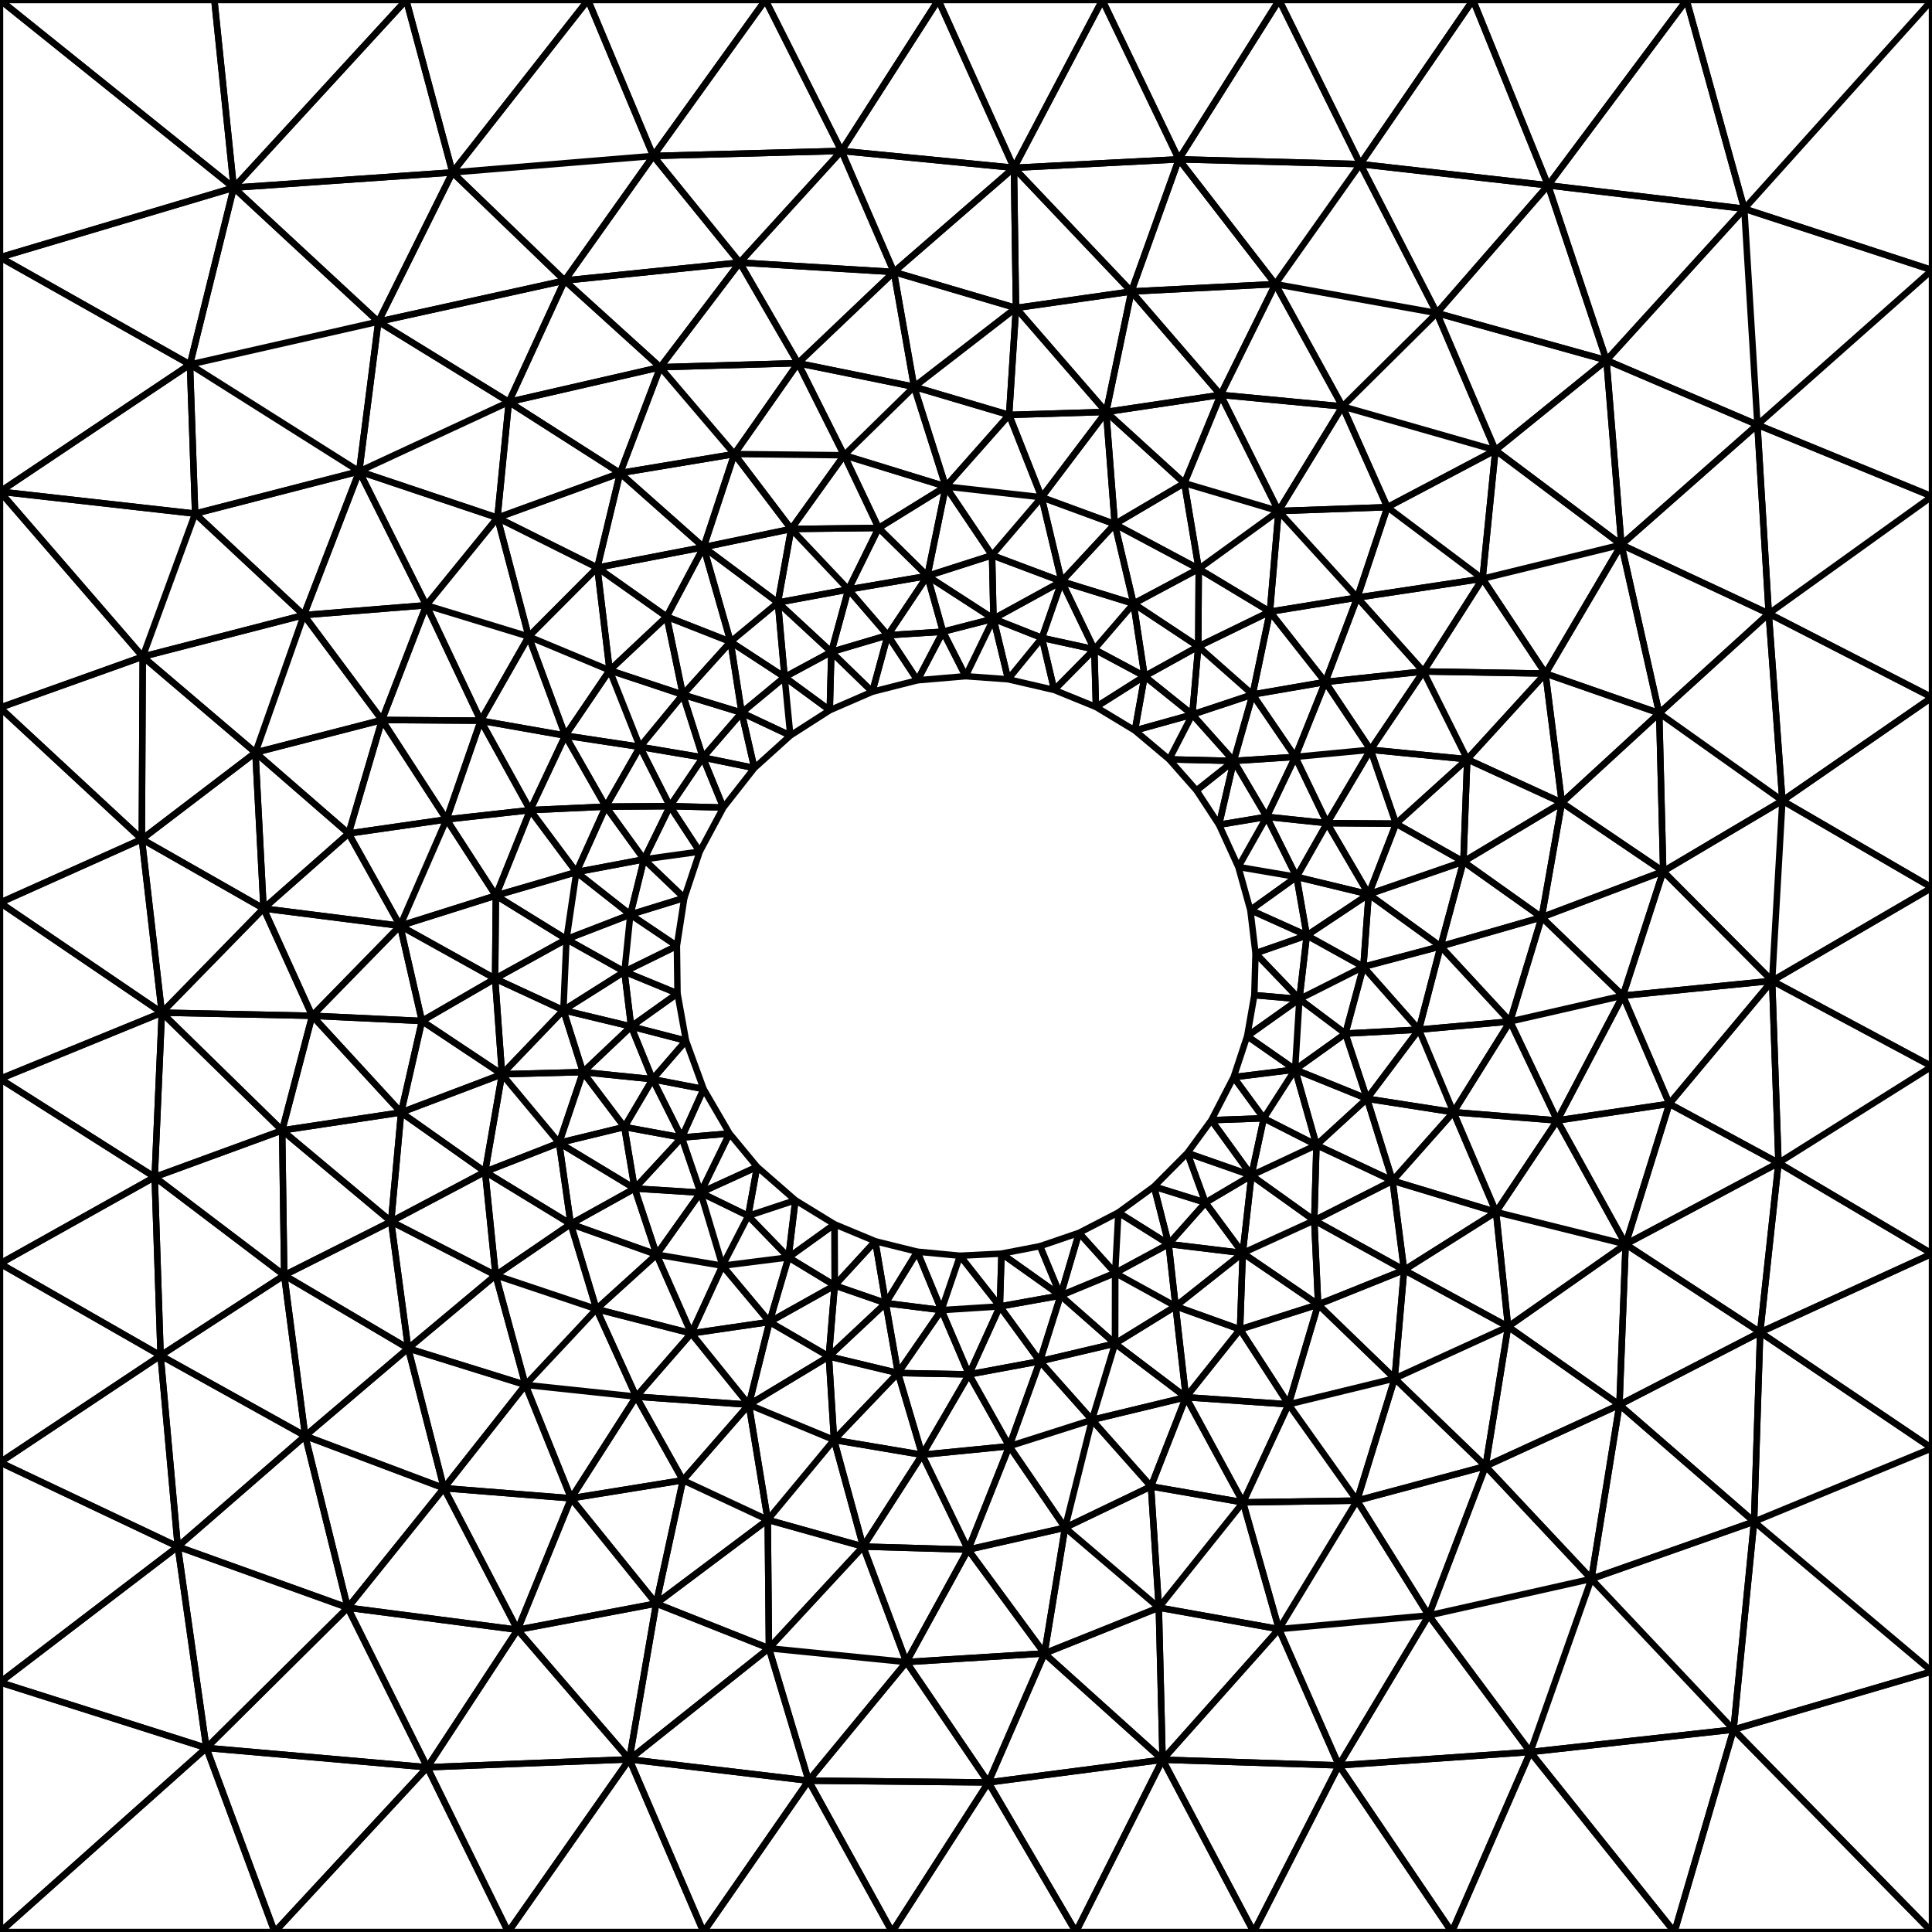 <svg xmlns="http://www.w3.org/2000/svg" viewBox="-150 0 300 300"><style>path{fill:none;stroke:#000;stroke-width:1;stroke-linejoin:bevel}</style><path d="M-150 196.209v30.869l24.938-16.591zM-150 300h42.644l-10.599-28.584zm32.045-28.584l34.304 3.007-12.354-24.782z"/><path d="M-117.955 271.416L-107.356 300l23.705-25.577zM-150 300l32.045-28.584L-150 261.239z"/><path d="M-107.356 300h36.272l-12.567-25.577zm217.366 0l-22.379-27.949L75.439 300z"/><path d="M110.01 300l9.176-31.434-31.555 3.485zM-19.339 23.437l26.784 2.619L-4.301 0zM-86.921 0l-26.785 29.143 33.971-2.369z"/><path d="M-86.921 0l7.186 26.774L-58.697 0zm75.726 42.232l18.64-16.176-26.784-2.619zM-150 39.957l29.499 16.638 6.795-27.452z"/><path d="M-120.501 56.595l29.249-6.645-22.454-20.807zm29.249-6.645l-29.249 6.645 26.281 16.597zm-29.249 6.645l.801 23.161 25.48-6.564z"/><path d="M-150 76.342l30.3 3.414-.801-23.161z"/><path d="M-150 76.342l29.499-19.747L-150 39.957zm24.938 134.145L-150 227.078l27.606 13.077z"/><path d="M-122.394 240.155L-150 227.078v34.161z"/><path d="M-150 261.239l32.045 10.177-4.439-31.261zm210.719-28.223l19.964-5.348-14.122-13.62zm-144.37 41.407l31.377-1.23-17.36-20.125z"/><path d="M-83.651 274.423l14.017-21.355-26.371-3.427zm0 0L-71.084 300l18.81-26.807zM17.066 300h27.607l-14.146-26.753zM57.9 274.123L75.439 300l12.192-27.949zm-88.685-38.122l-17.325 12.994 17.51 6.949z"/><path d="M-30.785 236.001l.185 19.943 14.635-15.794zm-17.325 12.994l-21.524 4.073 17.36 20.125z"/><path d="M-30.6 255.944l-17.51-6.949-4.164 24.198zM150 165.592l-23.838 14.981 23.838 14.1zm-24.822-13.288l.984 28.269L150 165.592z"/><path d="M125.178 152.304L150 165.592v-27.761zM57.9 274.123L44.673 300h30.766zM99.452 55.939l-26.344-7.33 9.1 21.298z"/><path d="M73.108 48.609l26.344 7.33-9.069-27.162zm26.344 7.33l23.439 10.018-2.036-33.545zm25.2 39.34L101.768 84.58l5.875 26.164zm-1.761-29.322L150 41.935l-29.145-9.523zm0 0L150 77.08V41.935z"/><path d="M120.855 32.412L111.886 0 90.383 28.777zM101.768 84.58l21.123-18.623-23.439-10.018z"/><path d="M124.652 95.279L150 77.08l-27.109-11.123zm0 0L150 108.285V77.08zM-43.955 229.85l10.238-11.733-17.493-1.25z"/><path d="M-51.21 216.867l17.493 1.25-8.938-11.073zm-29.859 14.214l11.435 21.987 8.318-20.412zm32.959 17.914l4.155-19.145-17.361 2.806zM-150 167.519l24.02 15.251 1.106-25.526zm24.02 15.251L-150 196.209l24.938 14.278z"/><path d="M-125.98 182.77L-150 167.519v28.69zm12.274-153.627L-116.713 0H-150z"/><path d="M-86.921 0h-29.792l3.007 29.143zm-26.785 29.143L-150 0v39.957zm94.367-5.706L-31.141 0l-17.42 24.215z"/><path d="M-31.141 0l11.802 23.437L-4.301 0zm-17.42 24.215L-31.141 0h-27.556zm-35.251 69.768l11.054-13.589-21.462-7.202zm-19.007 1.527l8.599-22.318-25.48 6.564zm19.007-1.527l-6.871 17.814 15.332.106z"/><path d="M-58.697 0l-21.038 26.774 31.174-2.559zm-32.555 49.95l11.517-23.176-33.971 2.369zm42.691-25.735l-31.174 2.559 17.416 16.79zm-24.197 56.179l1.77-17.979-23.232 10.777zm1.77-17.979L-91.252 49.95l-2.968 23.242zm0 0l17.27 11.043 6.248-16.441zm-31.831 33.095l19.007-1.527-10.408-20.791zm-19.575 144.645l4.439 31.261 21.95-21.775zm-2.668-29.668l2.668 29.668 19.787-17.188z"/><path d="M-96.005 249.641l-6.602-26.674-19.787 17.188zm126.532 23.606L44.673 300 57.9 274.123zm-51.018-49.655l4.526 16.558 9.163-14.249zM-11.474 300h28.54L3.469 276.775zm0 0l-12.963-23.499L-40.757 300zm-29.283 0l-11.517-26.807L-71.084 300zm-11.517-26.807l27.837 3.308-6.163-20.557z"/><path d="M-52.274 273.193L-40.757 300l16.32-23.499zM62.528 138.862l14.708-5.068-10.461-5.898zm0 0l-.82 11.263 11.988-3.178zM33.044 24.739L48.629 0H21.171z"/><path d="M33.044 24.739L21.171 0 7.445 26.056z"/><path d="M7.445 26.056L21.171 0H-4.301zm-18.64 16.176L7.761 47.82l-.316-21.764zM-47.47 57.017l12.34-16.246-27.189 2.793zM60.719 233.016l11.137 17.824 8.827-23.172zm26.912 39.035L71.856 250.84 57.9 274.123zm14.373-117.442l-17.516 4.006 7.319 15.372zm23.174-2.305l-15.962 19.093 16.946 9.176zm-35.783-9.871l-4.907 16.182 17.516-4.006zm33.924 64.442L150 224.883v-30.21zm-26.21 38.296l4.357-27.033-20.783 9.53z"/><path d="M80.683 227.668l20.783-9.53-17.289-12.134zM150 137.831v-29.546l-23.232 16.041zm-24.822 14.473l-23.174 2.305 7.212 16.788z"/><path d="M125.178 152.304l-16.914-17.005-6.26 19.31zm-32.653-27.666l-15.289 9.156 12.159 8.639z"/><path d="M108.264 135.299l-18.869 7.134 12.609 12.176zm-18.869 7.134l-15.699 4.514 10.792 11.668z"/><path d="M73.696 146.947l15.699-4.514-12.159-8.639zm47.159-114.535l-30.472-3.635 9.069 27.162zM78.725 0l11.658 28.777L111.886 0zM150 0h-38.114l8.969 32.412zm0 0l-29.145 32.412L150 41.935zm-25.348 95.279l-1.761-29.322-21.123 18.623zM48.629 0l12.596 25.485L78.725 0z"/><path d="M61.225 25.485L48.629 0 33.044 24.739zm0 0l29.158 3.292L78.725 0z"/><path d="M61.225 25.485l11.883 23.124 17.275-19.832zM-57.384 203.273l6.174 13.594 8.555-9.823zm29.821-8.025l7.152-5.143-6.085-3.732zm-23.889-10.701l3.407 10.258 6.829-9.612zm0 0l-1.597-9.549-10.128 2.463zm19.01-3.362l-8.774 4.008 7.397 3.604zm-11.513 48.665l-4.155 19.145 17.325-12.994zm-4.155 19.145l-13.206-16.339-8.318 20.412zm4.155-19.145l13.17 6.151-2.932-17.884zm-17.361 2.806l17.361-2.806-7.255-12.983zm-9.672-170.241l8.669-18.851-28.933 6.386z"/><path d="M-62.319 43.564l-17.416-16.79-11.517 23.176zm42.98-20.127l-29.222.778 13.431 16.556z"/><path d="M-48.561 24.215l-13.758 19.349 27.189-2.793zm-79.275 77.75l8.136-22.209-30.3-3.414zm0 0l25.017-6.455-16.881-15.754zm115.374 100.383l-8.835 8.28 10.738 2.573zm-7.926-2.742l6.302-6.868-6.325-2.633zm12.83-5.245l-6.528-1.623 1.624 9.61z"/><path d="M-7.558 194.361l-4.904 7.987 8.654 1.083zm-13.739 16.267l.806 12.964 9.932-10.391z"/><path d="M-12.462 202.348l1.903 10.853 6.751-9.77zm73.181 30.668l-12.122 19.95 23.259-2.126zm-30.192 40.231l18.07-20.281-18.655-3.337zm30.192-40.231l-17.699.268 5.577 19.682zm-12.122 19.95l9.303 21.157 13.956-23.283z"/><path d="M30.527 273.247l27.373.876-9.303-21.157zM-9.254 258.08l9.58-17.454-16.291-.476zm-2.22 41.92l14.943-23.225-27.906-.274z"/><path d="M-24.437 276.501l27.906.274-12.723-18.695zm27.906.274L17.066 300l13.461-26.753z"/><path d="M12.186 256.744l-21.44 1.336 12.723 18.695zM7.761 47.82l-18.956-5.588 3.137 17.827zm14.004 16.146l-15.071.461 5.05 12.786zm-94.523 16.428l15.512 7.747 3.528-14.683zm1.77-17.979l23.518-5.398-14.849-13.453zm190.174 206.151l-22.077-23.395-9.478 26.88zm3.185-32.288l-25.262 8.893 22.077 23.395zm-34.74 35.773l9.478-26.88-25.253 5.669zm9.478-26.88l-16.426-17.503-8.827 23.172zM150 300v-40.462l-30.814 9.028z"/><path d="M150 300l-30.814-31.434L110.01 300zm-30.814-31.434L150 259.538l-27.629-23.26zm-38.503-40.898l3.494-21.664-17.616 8.044zm3.494-21.664l-16.153-8.797-1.463 16.841zm17.289 12.134l21.853-11.263-20.89-13.664zm20.905 18.14L150 224.883l-26.681-18.008zm0 0L150 259.538v-34.655zm0 0l-20.905-18.14-4.357 27.033zm2.807-83.974l1.59-27.978-18.504 10.973zm-.526-57.025l2.116 29.047L150 108.285zM150 137.831l-23.232-13.505-1.59 27.978zM25.676 45.264l22.36-1.147-14.992-19.378z"/><path d="M7.445 26.056l18.231 19.208 7.368-20.525zm.316 21.764l14.004 16.146 3.911-18.702zm-50.416 159.224l12.145-1.774-7.304-8.731zm-19.863-50.182l-10.601-4.902 1.069 14.847zm9.469 18.136l-6.428-8.522-3.7 10.985zm-48.472-17.27l-4.665 17.797 18.471-2.785z"/><path d="M-101.521 157.728l13.806 15.012 3.234-14.201zm132.99 35.451l5.716-6.437-7.992-2.496zm-8.306 4.489l.495-9.389-6.107 3.157zm0 0l8.306-4.489-7.811-4.9zm-5.612-6.232l-6.052 2.07 3.185 7.67zm11.175 39.373l1.216 18.82 13.078-16.345zm19.871 22.157l-5.577-19.682-13.078 16.345zm-55.399-27.065l-9.163 14.249 16.291.476z"/><path d="M.326 240.626l15.058-3.409-8.662-12.652zm-7.128-14.725l13.524-1.336-6.261-11.149zm12.063-23.04l6.208 8.512 3.215-10.197zm-4.8 10.555l-4.269-9.985-6.751 9.77zm42.51-18.844l11.108-5.074-9.757-6.977zm0 0l11.711 7.991-.603-13.065zm27.356-34.692l-8.062 10.727 13.425 2.09zm0 0l5.363 12.817 8.798-14.082zm31.441-75.3l-21.555 5.28 9.773 14.727zm0 0l-19.56-14.673-1.995 19.953zm-34.993 43.316l-3.953-11.476-6.753 11.398zM14.848 90.279l8.258-8.897-11.362-4.169z"/><path d="M33.906 75.017l-10.8 6.365 13.033 6.95z"/><path d="M21.765 63.966l1.341 17.416 10.8-6.365zM-67.907 98.84l-7.444 13.063 13.126 2.315zm169.373 119.298l.963-24.927-18.252 12.793zm0 0l20.905 18.14.948-29.403zm.963-24.927l6.787-21.814-17.409 2.59zm0 0l20.89 13.664 2.843-26.302z"/><path d="M102.429 193.211l23.733-12.638-16.946-9.176zm23.733-12.638l-2.843 26.302L150 194.673zm-33.637-55.935l15.118-13.894-17.657-6.157zm34.243-.312l-19.125-13.582.621 24.555zm0 0l-2.116-29.047-17.009 15.465z"/><path d="M92.525 124.638l15.739 10.661-.621-24.555zm0 0l-14.694-6.743-.595 15.899z"/><path d="M92.525 124.638l-3.13 17.795 18.869-7.134zM7.761 47.82l17.915-2.556L7.445 26.056zm14.004 16.146L7.761 47.82 6.694 64.427zm0 0L11.744 77.213l11.362 4.169zm4.256 29.767l-2.915-12.351-8.258 8.897zm22.507-14.381l16.905-.598-6.967-15.641zm33.68-9.445l-16.775 8.847 14.78 11.106zM80.213 89.86l-14.78-11.106-4.671 14.034zm-33.022 5.121l-2.684 12.862 11.284-1.945z"/><path d="M60.762 92.788l-13.571 2.193 8.6 10.917zm-166.629 105.231l-19.195 12.468 22.455 12.48z"/><path d="M-125.98 182.77l.918 27.717 19.195-12.468zm36.713 6.902l-16.6 8.347 19.246 11.358zm2.646 19.705l5.552 21.704 12.662-16.034z"/><path d="M-105.867 198.019l3.26 24.948 15.986-13.59zm24.798 33.062l19.753 1.575-7.091-17.609zm19.69-41.023l-1.798-12.597-11.495 4.488zm9.381-30.666l-10.52-2.53 3.041 9.614zM-150 109.883l22.164-7.918L-150 76.342zm62.131 33.872l-7.998-14.331-13.207 11.649zm93.38 50.906l-6.439.329 6.189 7.871z"/><path d="M5.261 202.861l-4.8 10.555 11.008-2.043zm9.423-1.685l-3.185-7.67-5.988 1.155z"/><path d="M14.684 201.176l-9.173-6.515-.25 8.2zm2.867-9.74l-2.867 9.74 8.479-3.508zm-5.365 65.308L.326 240.626l-9.58 17.454zm17.756-7.115l-1.216-18.82-13.342 6.408zm0 0l-14.558-12.412-3.198 19.527z"/><path d="M12.186 256.744l3.198-19.527-15.058 3.409zm18.341 16.503l-.585-23.618-17.756 7.115z"/><path d="M30.527 273.247l-18.341-16.503-8.717 20.031zm11.031-105.985l9.544-1.182-7.44-5.19zm4.679 6.385l-4.679-6.385-3.454 6.676zm16.028-3.04l3.974 12.737 9.451-10.647zm3.974 12.737l-11.82-5.543-.34 11.697zm4.793-79.08l9.181-14.404-19.451 2.928z"/><path d="M71.032 104.264l18.954.323-9.773-14.727zm-24.343 22.572l4.434-9.304-9.548.623z"/><path d="M44.507 107.843l-9.361 3.11 6.429 7.202zm0 0l6.616 9.689 4.668-11.634zm2.182 18.993l4.643 9.324 4.737-8.342zM11.744 77.213l-5.05-12.786-9.839 11.117zm0 0l-14.889-1.669 7.192 10.679zm-7.697 9.01l10.801 4.056-3.104-13.066zM-35.13 40.771l9.048 15.622 14.887-14.161z"/><path d="M-47.47 57.017l21.388-.624-9.048-15.622zm-6.248 16.441l12.972 11.504 4.773-14.458zM82.306 188.2l20.123 5.011-10.622-19.224zm20.123 5.011L82.306 188.2l1.871 17.804z"/><path d="M75.69 172.697l6.616 15.503 9.501-14.213z"/><path d="M66.239 183.344l16.067 4.856-6.616-15.503zm17.938 22.66L82.306 188.2l-14.282 9.007zm-6.346-88.109l12.155-13.308-18.954-.323zm0 0l-6.799-13.631-8.21 12.156zm-41.764-17.506l11.124-5.408-11.052-6.649z"/><path d="M36.067 100.389l.072-12.057-10.118 5.401zm-109.105 97.632l15.654 5.252-3.995-13.215zm-13.583 11.356l-15.986 13.59 21.538 8.114zm18.214 5.67l11.023-11.774-15.654-5.252zm0 0l17.197 1.82-6.174-13.594zm0 0l7.091 17.609 10.106-15.789z"/><path d="M-96.005 249.641l14.936-18.56-21.538-8.114z"/><path d="M-81.069 231.081l-14.936 18.56 26.371 3.427zm12.662-16.034l-4.631-17.026-13.583 11.356zm-6.265-33.098l11.495-4.488-8.873-10.654zm2.622-15.142l8.873 10.654 3.7-10.985zm-12.431-8.268l-3.234 14.201 15.665-5.933zm-4.786 31.133l1.552-16.932-18.471 2.785zm31.883 13.601l9.339-8.468-13.334-4.747z"/><path d="M-57.384 203.273l14.729 3.771-5.39-12.239z"/><path d="M-51.452 184.547l-9.927 5.511 13.334 4.747z"/><path d="M-61.379 190.058l9.927-5.511-11.725-7.086zm23.565 6.481l3.995-7.742-7.397-3.604zm-10.231-1.734l10.231 1.734-3.402-11.346zm5.39 12.239l4.841-10.505-10.231-1.734zm15.092-11.796l-10.251 1.291 7.304 8.731zm-10.251 1.291l10.251-1.291-6.256-6.451z"/><path d="M-20.388 199.606l-7.175-4.358-2.947 10.022zm0 0l7.926 2.742-1.624-9.61z"/><path d="M-27.563 195.248l7.175 4.358-.023-9.501zm7.175 4.358l-.909 11.022 8.835-8.28zm-20.355-30.501l-7.923-1.526 4.529 9.058zm-11.255-9.713l-1.038-8.514-9.482 5.984zm-21.006-20.324l12.501-3.648-7.17-9.627zm-54.832-37.103L-150 109.883l22.023 20.422zm17.499 14.892l7.518-21.347-25.017 6.455zm7.518-21.347l-7.518 21.347 19.654-5.06zm22.154 31.728l-7.204 16.517 14.865-4.687zm-7.204 16.517l7.204-16.517-15.202 2.186zm14.75 8.205l-11.362 6.579 12.431 8.268zm115.671 54.463l12.13-3.86-11.711-7.991zm7.538 11.642l16.471-4.017-11.879-11.485zm0 0l10.629 14.951 5.842-18.968zm-15.938-1.107l-14.588 3.52 9.162 10.331zm15.938 1.107l-7.07 15.219 17.699-.268z"/><path d="M50.09 218.065l-15.938-1.107 8.868 16.326zm-26.937-9.44l-8.469-7.449-3.215 10.197z"/><path d="M14.684 201.176l8.469 7.449.01-10.957zm30.088-46.651l7 .607-6.816-7.113z"/><path d="M43.662 160.89l8.11-5.758-7-.607zm.845-53.047l-2.932 10.312 9.548-.623zM-8.058 60.059l4.913 15.485 9.839-11.117z"/><path d="M7.761 47.82L-8.058 60.059l14.752 4.368zM-8.058 60.059l-18.024-3.666 7.156 14.296zm4.913 15.485l-4.913-15.485-10.868 10.63zm-32.828-5.04l9.891-14.111-21.388.624zm-17.745 2.954l17.745-2.954-11.497-13.487zm-1.621 30.626l-1.907-15.943-10.661 10.699zm-12.568-5.244l5.682 15.378 6.886-10.134zm-7.444 13.063l7.678 13.89 5.448-11.575zm18.105-23.762l16.5-3.179-12.972-11.504zm10.768 7.613l9.921 3.901-4.189-14.693z"/><path d="M-72.758 80.394l19.04-6.936-17.27-11.043zm26.28 15.36l5.732-10.792-16.5 3.179zm123.714 38.04l.595-15.899-11.056 10.001zm12.75-29.207l-12.155 13.308 14.694 6.743zM62.822 116.42l-7.031-10.522-4.668 11.634zm-6.753 11.398l6.753-11.398-11.699 1.112zm-129.107 70.203l-16.229-8.349 2.646 19.705zm-16.229-8.349l14.595-7.723-13.043-9.209z"/><path d="M-73.038 198.021l-1.634-16.072-14.595 7.723z"/><path d="M-74.672 181.949l1.634 16.072 11.659-7.963zm-31.514-6.424l-19.794 7.245 20.113 15.249z"/><path d="M-106.186 175.525l.319 22.494 16.6-8.347zm64.97 9.668l8.774-4.008-4.281-5.177zm4.493-9.185l-4.02-6.903-3.394 7.532zm-25.315-30.169l-10.966-6.771-.115 12.892zm6.109-20.586l9.958-.071-4.655-9.21zm-31.94 18.502l-13.652 13.973 17.04.811z"/><path d="M-124.874 157.244l18.688 18.281 4.665-17.797zm-3.103-26.939L-150 109.883v30.287zm18.903 10.768l-1.263-24.216-17.64 13.448zm6.255-45.563l12.136 16.287 6.871-17.814zm-7.518 21.347l14.47 12.567 5.184-17.627zm142.882 85.977l10.007 3.589.419-11.851z"/><path d="M34.152 216.958l8.4-10.535-10.007-3.589zm8.4-10.535l7.538 11.642 4.592-15.502zm-10.007-3.589l10.426-8.262-11.502-1.393zm1.607 14.124l-5.426 13.851 14.294 2.475zm.223-37.918l2.81 7.702 7.137-4.221zm-2.906 14.139l-2.276-8.933-5.535 4.033zm3.677-82.226l-7.414-5.951-1.507 8.429z"/><path d="M27.732 105.002l-7.552 4.776 6.045 3.653zm25.186 40.248l-1.146 9.882 9.936-5.007zm8.79 4.875l-9.936 5.007 7.144 5.363zm-22.416-22.059l7.397-1.23-5.114-8.681zm-66.437-45.928l13.578-.155-5.359-11.294zm21.151 7.299l10.041-3.214-7.192-10.679zm-21.151-7.299l-8.828-11.634-4.773 14.458z"/><path d="M-29.205 93.561l2.06-11.423-13.601 2.824zm-7.352 6.094l1.722 11.01 6.67-5.525z"/><path d="M-29.205 93.561l1.04 11.579 7.254-3.908zm2.709 92.812l-5.946-5.188-1.377 7.612zm0 0l-7.323 2.424 6.256 6.451zm-14.72-1.18l4.493-9.185-7.414.629zm4.659-85.538l-7.403 8.217 9.125 2.793z"/><path d="M-46.478 95.754l2.518 12.118 7.403-8.217zM-150 167.519l25.126-10.275L-150 140.17zm25.126-10.275l-1.106 25.526 19.794-7.245z"/><path d="M-127.977 130.305L-150 140.17l25.126 17.074zm18.903 10.768l-15.8 16.171 23.353.484zm120.543 70.3l-4.747 13.192 12.842-4.087zm3.915 25.844l4.18-16.739-12.842 4.087zm0 0l13.342-6.408-9.162-10.331zm-60.182-82.957l-8.238-3.382 1.038 8.514zm-11.131-29.007l5.303-9.281-11.599-1.754zm34.774-14.97l-7.01-5.143.885 9.072zm-6.125 3.929l-.885-9.072-6.67 5.525zm9.011-22.678l12.275-2.097-7.573-7.454zm15.124-15.99l-15.781-4.855 5.359 11.294zm56.063 69.706l8.79 4.875.82-11.263z"/><path d="M44.956 148.019l6.816 7.113 1.146-9.882z"/><path d="M44.956 148.019l7.962-2.769-8.765-3.938z"/><path d="M44.153 141.312l8.765 3.938-1.586-9.09zM4.047 86.223l-10.041 3.214 10.263 6.637z"/><path d="M-5.994 89.437l2.849-13.893-10.422 6.439zm2.42 8.65l7.843-2.013-10.263-6.637zm29.595-4.354l-11.173-3.454 5.077 10.547zm0 0l-6.096 7.093 7.807 4.176zm-69.501 67.864l-1.318-7.337-7.2 5.132z"/><path d="M-48.666 167.579l5.186-5.982-8.518-2.205z"/><path d="M-40.743 169.105l-2.737-7.508-5.186 5.982zm19.588-58.822l6.613-2.869-6.369-6.182z"/><path d="M-21.155 110.283l.244-9.051-7.254 3.908zm-19.698 7.339l-3.107-9.75-6.666 8.1z"/><path d="M-43.96 107.872l3.107 9.75 6.018-6.957zm3.107 9.75l-5.118 7.56 8.295.21z"/><path d="M-45.971 125.182l5.118-7.56-9.773-1.65zm42.397-27.095l-3.959 7.548L-.059 105zm7.843-2.013l7.519 2.974 3.06-8.769z"/><path d="M4.269 96.074l10.579-5.795-10.801-4.056zm9.427 11.061l-1.908-8.087-5.245 6.43zm-1.908-8.087l-7.519-2.974 2.274 9.404zm0 0l8.137 1.778-5.077-10.547zm8.137 1.778l-6.229 6.309 6.484 2.643zm-65.896 24.356l4.623 7.059 3.672-6.849zm1.079 21.697l1.151-7.451-8.382 2.583zm.094 7.381l-.094-7.381-8.144 3.999zm11.934-35l5.584-5.048-7.555-3.547zm0 0l-7.989-1.638 3.177 7.77z"/><path d="M-40.853 117.622l7.989 1.638-1.971-8.595zm28.702-18.984l8.577-.551-2.42-8.65z"/><path d="M-12.151 98.638l6.157-9.201-12.275 2.097zm4.618 6.997l-4.618-6.997-2.391 8.776z"/><path d="M-12.151 98.638l4.618 6.997 3.959-7.548zm-37.852 34.801l4.032-8.257-9.958.071zm6.262 5.989l-6.262-5.989-2.12 8.572z"/><path d="M-41.348 132.241l-8.655 1.198 6.262 5.989zm-8.655 1.198l8.655-1.198-4.623-7.059zm16.286 84.678l13.226 5.475-.806-12.964zm17.752 22.033l-4.526-16.558-10.294 12.409zm-17.752-22.033l2.932 17.884 10.294-12.409z"/><path d="M-9.254 258.08l-6.711-17.93-14.635 15.794zm-15.183 18.421l15.183-18.421-21.346-2.136zm98.133-129.554l-3.369 12.933 14.161-1.265z"/><path d="M70.327 159.88l3.369-12.933-11.988 3.178zm14.161-1.265l-8.798 14.082 16.117 1.29zm17.516-4.006l-10.197 19.378 17.409-2.59zM82.208 69.907l19.56 14.673-2.316-28.641zm19.56 14.673l-11.782 20.007 17.657 6.157zm-185.58 9.403l15.905 4.857-4.851-18.446zm0 0l8.461 17.92 7.444-13.063zM48.036 44.117l13.189-18.632-28.181-.746zm0 0l25.072 4.492-11.883-23.124zm25.072 4.492l-25.072-4.492 10.43 18.996zm9.1 21.298l-23.742-6.794 6.967 15.641zm-9.1-21.298L58.466 63.113l23.742 6.794zM-59.477 166.476l10.811 1.103-3.332-8.187z"/><path d="M-59.477 166.476l6.428 8.522 4.383-7.419zm48.918 46.725l-9.932 10.391 13.689 2.309zM.326 240.626l6.396-16.061-13.524 1.336zm50.776-74.546l11.163 4.527-3.349-10.112z"/><path d="M58.916 160.495l3.349 10.112 8.062-10.727zM25.676 45.264l13.863 16.053 8.497-17.2z"/><path d="M21.765 63.966l17.774-2.649-13.863-16.053z"/><path d="M21.765 63.966l12.141 11.051 5.633-13.7zm26.763 15.386l9.938-16.239-18.927-1.796z"/><path d="M39.539 61.317l18.927 1.796-10.43-18.996zm21.223 31.471l4.671-14.034-16.905.598zm0 0L48.528 79.352l-1.337 15.629zm-112.214 91.759l10.236.646-2.921-8.556z"/><path d="M-51.452 184.547l7.315-7.91-8.912-1.639z"/><path d="M-53.049 174.998l8.912 1.639-4.529-9.058zm49.241 28.433l9.069-.57-6.189-7.871zm0 0l2.88-8.441-6.63-.629zm0 0l4.269 9.985 4.8-10.555zm48.13-20.91l9.757 6.977.34-11.697zm0 0l10.097-4.72-8.182-4.154zm21.917.823l1.785 13.863 14.282-9.007z"/><path d="M68.024 197.207l-1.785-13.863-12.16 6.154zm-5.759-26.6l-11.163-4.527 3.317 11.721z"/><path d="M62.265 170.607l-7.846 7.194 11.82 5.543zm8.767-66.343l-15.241 1.634 7.031 10.522z"/><path d="M71.032 104.264l-10.27-11.476-4.971 13.11zM36.139 88.332l11.052 6.649 1.337-15.629zm-2.233-13.315l2.233 13.315 12.389-8.98zm0 0l14.622 4.335-8.989-18.035zM-74.672 181.949l2.622-15.142-15.665 5.933zm12.154-25.087l-9.532 9.945 12.573-.331zm41.221 53.766l.909-11.022-10.122 5.664z"/><path d="M-21.297 210.628l-9.213-5.358-3.207 12.847z"/><path d="M-30.51 205.27l-12.145 1.774 8.938 11.073zm-42.494-66.202l5.331-13.275-12.992 1.445z"/><path d="M-67.673 125.793l-7.678-13.89-5.314 15.335zm-41.401 15.28l-18.903-10.768 3.103 26.939zm21.205 2.682l-21.205-2.682 7.553 16.655zm0 0l14.75 8.205.115-12.892z"/><path d="M-87.869 143.755l3.388 14.784 11.362-6.579zm155.893 53.452l-13.342 5.356 11.879 11.485z"/><path d="M54.682 202.563l13.342-5.356-13.945-7.709zm-31.519-4.895l9.382 5.166-1.076-9.655zm0 0l-.01 10.957 9.392-5.791zm23.074-24.021l8.182 4.154-3.317-11.721zm-8.133.291l-3.729 5.102 9.947 3.481zm8.133-.291l4.865-7.567-9.544 1.182z"/><path d="M51.102 166.08l.67-10.948-8.11 5.758zm0 0l7.814-5.585-7.144-5.363zm-9.527-47.925l-10.025-.243 4.252 4.825zm5.114 8.681l9.38.982-4.946-10.286z"/><path d="M39.292 128.066l2.283-9.911-5.773 4.582zM26.021 93.733l10.118-5.401-13.033-6.95zm10.046 6.656l-.921 10.564 9.361-3.11zm0 0l8.44 7.454 2.684-12.862zm15.265 35.771l1.586 9.09 9.61-6.388zm11.196 2.702l4.247-10.966-10.706-.078zm-73.723-96.63l-14.887 14.161 18.024 3.666zm-23.935-1.461l23.935 1.461-8.144-18.795zm-20.209 63.313l8.861-8.33-10.768-7.613zm-1.907-15.943l-15.512-7.747 4.851 18.446zm124.021 39.755l11.056-10.001-15.009-1.475z"/><path d="M62.528 138.862l-6.459-11.044-4.737 8.342zm-124.566 6.977l1.535-10.419-12.501 3.648zm0 0l9.915-3.828-8.38-6.591zm-.48 11.023l.48-11.023-11.081 6.121zm0 0l9.482-5.984-9.002-5.039zm6.589-31.609l-6.296-11.035-5.448 11.575z"/><path d="M-55.929 125.253l-11.744.54 7.17 9.627zm-71.907-23.288l-.141 28.34 17.64-13.448zm18.762 39.108l13.207-11.649-14.47-12.567zm28.409-13.835l5.314-15.335-15.332-.106z"/><path d="M-80.665 127.238l-10.018-15.441-5.184 17.627zm114.817 89.72l15.938 1.107-7.538-11.642zm0 0l-1.607-14.124-9.392 5.791zm3.952-43.02l6.218 8.583 1.915-8.874zm4.867 20.634l1.351-12.051-7.137 4.221zm-8.596-15.532l-5.182 5.206 7.992 2.496z"/><path d="M31.469 193.179l11.502 1.393-5.786-7.83zm3.677-82.226l-8.921 2.478 5.325 4.481zm-3.596 6.959l10.025.243-6.429-7.202zm38.777 41.968l-8.619-9.755-2.792 10.37zm-7.799-21.018l11.168 8.085 3.54-13.153zm-103.274-53.9l4.189 14.693 7.352-6.094zm4.189 14.693l8.392 5.485-1.04-11.579zm-14.069 16.317l-4.713-11.888-6.886 10.134zm0 0l6.666-8.1-11.379-3.788z"/><path d="M-43.96 107.872l-2.518-12.118-8.861 8.33zM6.722 224.565l4.747-13.192-11.008 2.043zm-13.524 1.336l7.263-12.485-11.02-.215z"/><path d="M11.469 211.373l8.095 9.105 3.589-11.853zm22.683 5.585l-10.999-8.333-3.589 11.853zm8.139-82.337l4.398-7.785-7.397 1.23zm0 0l9.041 1.539-4.643-9.324zm1.862 6.691l7.179-5.152-9.041-1.539zm-71.298-59.174l-2.06 11.423 10.936-2.027zm0 0l8.876 9.396 4.702-9.551zm8.219-11.449l-7.156-14.296-9.891 14.111zm0 0l-17.047-.185 8.828 11.634zM-.059 105l4.328-8.926-7.843 2.013zm0 0l6.602.478-2.274-9.404zm26.08-11.267l1.711 11.269 8.335-4.613zm-5.841 16.045l7.552-4.776-7.807-4.176z"/><path d="M27.732 105.002l7.414 5.951.921-10.564zm-7.807-4.176l-8.137-1.778 1.908 8.087zm-72.961 50.052l.913-8.867-9.915 3.828zm0 0l8.144-3.999-7.231-4.868zm32.125-49.646l2.642-9.698-10.936 2.027zm0 0l6.369 6.182 2.391-8.776z"/><path d="M-20.911 101.232l8.76-2.594-6.118-7.104zm-29.092 32.207l-10.5 1.981 8.38 6.591z"/><path d="M-50.003 133.439l-5.926-8.186-4.574 10.167z"/></svg>